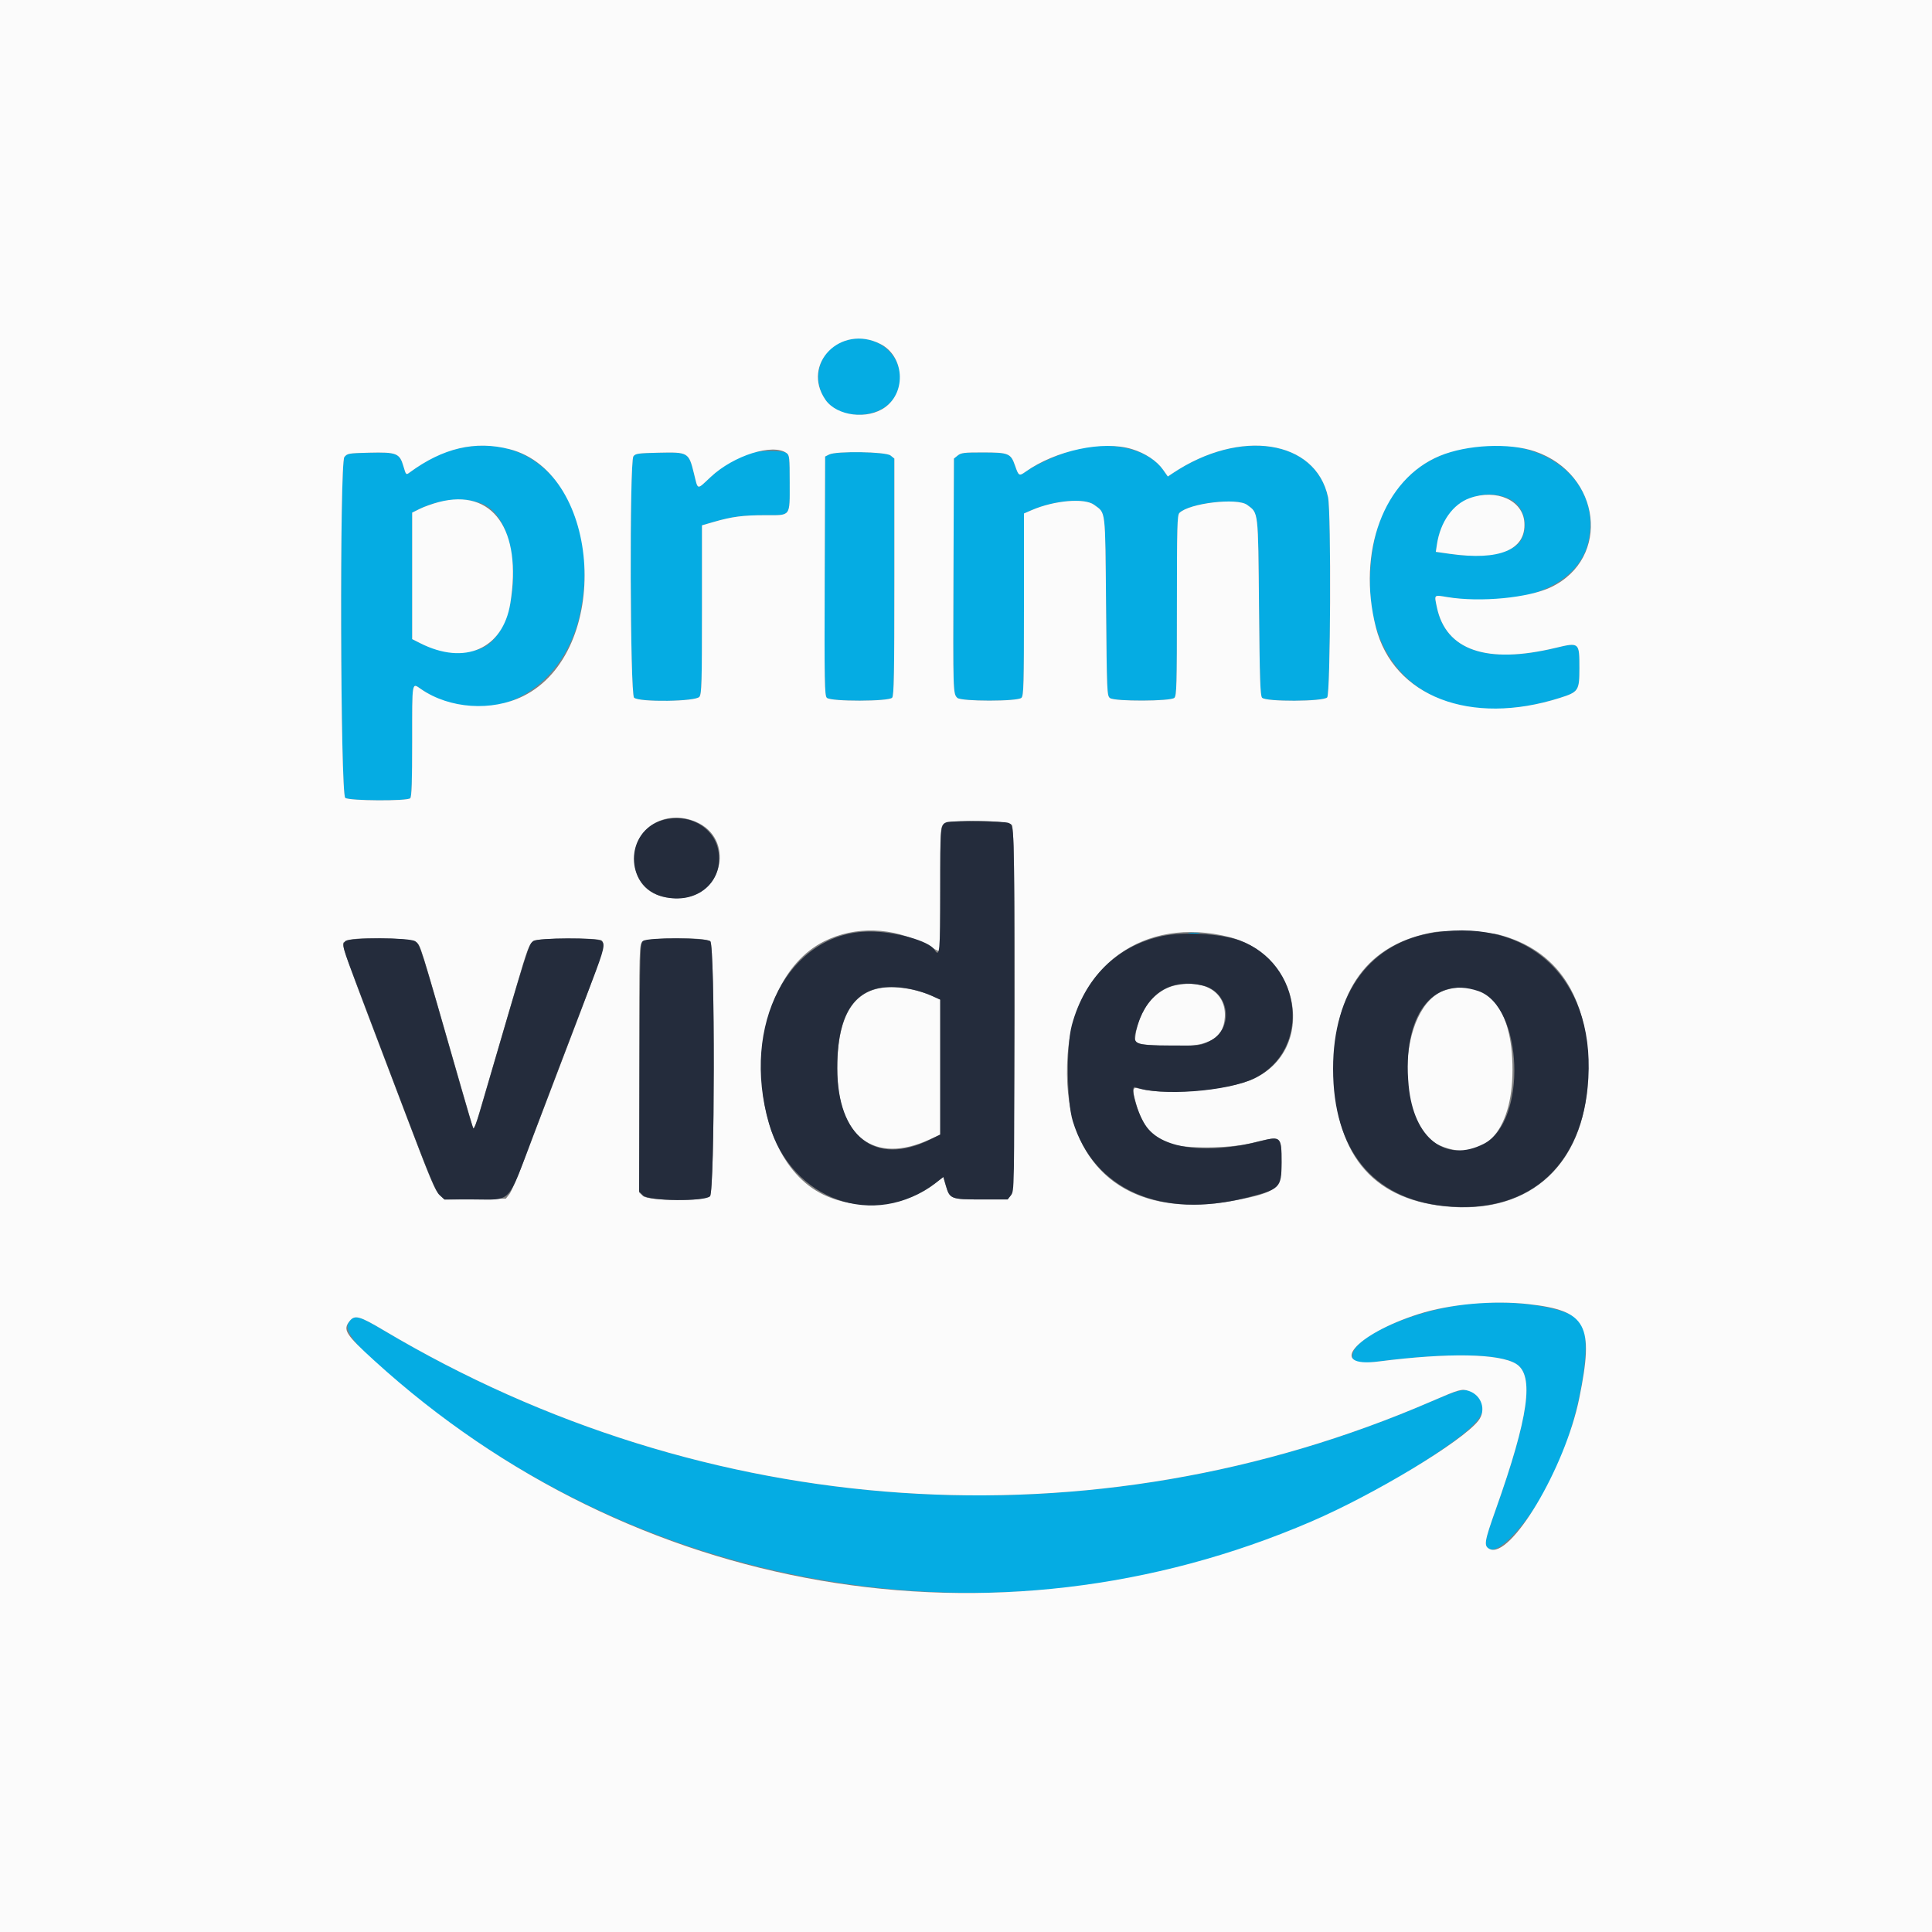 <svg id="svg" version="1.1" xmlns="http://www.w3.org/2000/svg" xmlns:xlink="http://www.w3.org/1999/xlink" width="400" height="400" viewBox="0, 0, 400,400"><rect x="0" y="0" width="400" height="400" fill="#808080" stroke="none"/><g id="svgg"><path id="path0" d="M174.673 70.632 C 169.673 72.413,167.837 78.340,170.910 82.777 C 174.052 87.313,182.827 86.770,185.424 81.878 C 188.964 75.209,182.069 67.997,174.673 70.632 M95.000 92.822 C 91.355 93.657,88.678 94.973,84.780 97.845 C 84.074 98.364,84.048 98.337,83.522 96.525 C 82.740 93.835,82.114 93.588,76.438 93.725 C 72.168 93.828,71.907 93.874,71.299 94.626 C 70.291 95.872,70.467 164.453,71.480 165.194 C 72.341 165.823,84.312 165.888,84.933 165.267 C 85.229 164.971,85.333 161.894,85.333 153.489 C 85.333 140.756,85.234 141.337,87.188 142.682 C 100.385 151.761,116.793 143.701,120.217 126.458 C 124.424 105.272,112.144 88.892,95.000 92.822 M224.025 92.696 C 220.857 93.317,214.839 95.882,212.290 97.698 C 211.008 98.610,210.891 98.540,210.160 96.423 C 209.272 93.853,208.845 93.678,203.454 93.672 C 199.634 93.667,198.973 93.748,198.287 94.304 L 197.500 94.941 197.406 118.720 C 197.309 143.285,197.318 143.604,198.191 144.477 C 198.969 145.255,210.698 145.254,211.476 144.476 C 211.940 144.012,212.000 141.797,212.000 125.131 L 212.000 106.310 213.583 105.624 C 218.284 103.588,224.573 103.053,226.540 104.522 C 228.975 106.340,228.815 104.966,229.000 125.551 C 229.161 143.380,229.190 144.071,229.814 144.527 C 230.810 145.256,242.408 145.211,243.143 144.476 C 243.607 144.013,243.667 141.815,243.667 125.333 C 243.667 109.008,243.730 106.651,244.180 106.201 C 246.208 104.173,256.152 102.994,258.223 104.535 C 260.571 106.281,260.482 105.508,260.667 125.699 C 260.802 140.449,260.920 144.003,261.291 144.449 C 262.017 145.324,273.984 145.272,274.782 144.390 C 275.474 143.626,275.631 106.089,274.955 102.933 C 272.414 91.059,256.770 88.644,242.810 97.972 L 241.787 98.656 240.781 97.229 C 237.981 93.256,230.914 91.344,224.025 92.696 M302.833 92.867 C 292.441 95.176,285.896 102.581,284.154 114.000 C 280.361 138.856,297.726 152.503,322.953 144.493 C 326.818 143.266,327.000 142.989,327.000 138.327 C 327.000 132.968,326.989 132.959,322.034 134.144 C 307.803 137.547,299.356 134.649,297.489 125.724 C 296.928 123.042,296.817 123.150,299.642 123.617 C 314.590 126.086,326.676 121.400,328.820 112.304 C 331.912 99.185,318.740 89.333,302.833 92.867 M155.304 93.815 C 152.742 94.522,149.717 96.349,147.165 98.733 C 144.196 101.505,144.551 101.580,143.665 97.994 C 142.593 93.656,142.483 93.591,136.398 93.727 C 132.115 93.822,131.562 93.901,131.139 94.480 C 130.315 95.610,130.447 143.698,131.276 144.448 C 132.355 145.425,144.113 145.261,144.814 144.259 C 145.268 143.612,145.333 141.329,145.333 126.141 L 145.333 108.764 147.750 108.064 C 151.549 106.964,153.805 106.667,158.354 106.667 C 163.833 106.667,163.500 107.103,163.500 99.922 C 163.500 94.721,163.449 94.243,162.853 93.806 C 162.038 93.211,157.476 93.216,155.304 93.815 M171.667 94.098 L 170.833 94.520 170.748 119.234 C 170.671 141.373,170.717 144.003,171.188 144.474 C 171.993 145.278,184.039 145.256,184.709 144.449 C 185.088 143.993,185.167 139.677,185.167 119.419 L 185.167 94.941 184.380 94.304 C 183.401 93.511,173.155 93.345,171.667 94.098 M312.533 103.302 C 315.409 104.608,316.585 108.560,315.014 111.639 C 313.536 114.537,307.679 115.733,300.176 114.668 L 297.269 114.255 297.499 112.724 C 298.678 104.859,305.941 100.308,312.533 103.302 M99.941 104.340 C 108.610 108.069,108.239 131.035,99.456 134.321 C 96.082 135.584,90.802 135.093,86.994 133.164 L 85.333 132.322 85.333 119.227 L 85.333 106.133 86.917 105.346 C 91.092 103.273,96.491 102.855,99.941 104.340 M246.256 193.242 C 246.855 193.316,247.755 193.314,248.256 193.238 C 248.757 193.162,248.267 193.101,247.167 193.103 C 246.067 193.105,245.657 193.167,246.256 193.242 M228.479 200.083 L 227.500 201.167 228.583 200.188 C 229.179 199.649,229.667 199.162,229.667 199.104 C 229.667 198.847,229.392 199.074,228.479 200.083 M179.417 249.563 C 179.737 249.647,180.262 249.647,180.583 249.563 C 180.904 249.479,180.642 249.411,180.000 249.411 C 179.358 249.411,179.096 249.479,179.417 249.563 M304.667 269.889 C 293.002 271.047,280.000 276.761,280.000 280.729 C 280.000 282.282,280.855 282.462,285.450 281.875 C 299.847 280.035,310.414 280.220,313.895 282.372 C 317.710 284.729,316.508 293.302,309.660 312.589 C 307.315 319.194,307.178 320.048,308.360 320.681 C 310.643 321.903,317.540 313.922,321.631 305.324 C 326.804 294.452,329.796 278.440,327.488 273.978 C 325.941 270.986,314.416 268.921,304.667 269.889 M72.358 273.545 C 70.762 275.573,73.975 279.283,85.333 288.531 C 146.054 337.966,232.125 343.546,295.500 302.156 C 306.315 295.092,308.752 292.096,306.034 289.203 C 304.086 287.129,303.103 287.225,296.356 290.144 C 226.143 320.527,146.181 315.110,79.481 275.453 C 74.380 272.420,73.440 272.168,72.358 273.545 " stroke="none" fill="#05ace3" fill-rule="evenodd"></path><path id="path1" d="M0.000 200.000 L 0.000 400.000 200.000 400.000 L 400.000 400.000 400.000 200.000 L 400.000 0.000 200.000 0.000 L 0.000 0.000 0.000 200.000 M182.289 71.228 C 187.157 73.717,187.722 81.028,183.299 84.281 C 179.673 86.948,173.260 86.169,170.910 82.777 C 165.811 75.414,174.075 67.027,182.289 71.228 M105.481 92.995 C 124.637 97.894,126.693 135.061,108.309 144.126 C 101.796 147.338,93.090 146.742,87.188 142.682 C 85.234 141.337,85.333 140.756,85.333 153.489 C 85.333 161.894,85.229 164.971,84.933 165.267 C 84.312 165.888,72.341 165.823,71.480 165.194 C 70.467 164.453,70.291 95.872,71.299 94.626 C 71.907 93.874,72.168 93.828,76.438 93.725 C 82.114 93.588,82.740 93.835,83.522 96.525 C 84.048 98.337,84.074 98.364,84.780 97.845 C 91.691 92.754,98.396 91.183,105.481 92.995 M234.396 92.992 C 237.119 93.833,239.503 95.415,240.781 97.229 L 241.787 98.656 242.810 97.972 C 256.770 88.644,272.414 91.059,274.955 102.933 C 275.631 106.089,275.474 143.626,274.782 144.390 C 273.984 145.272,262.017 145.324,261.291 144.449 C 260.920 144.003,260.802 140.449,260.667 125.699 C 260.482 105.508,260.571 106.281,258.223 104.535 C 256.152 102.994,246.208 104.173,244.180 106.201 C 243.730 106.651,243.667 109.008,243.667 125.333 C 243.667 141.815,243.607 144.013,243.143 144.476 C 242.408 145.211,230.810 145.256,229.814 144.527 C 229.190 144.071,229.161 143.380,229.000 125.551 C 228.815 104.966,228.975 106.340,226.540 104.522 C 224.573 103.053,218.284 103.588,213.583 105.624 L 212.000 106.310 212.000 125.131 C 212.000 141.797,211.940 144.012,211.476 144.476 C 210.698 145.254,198.969 145.255,198.191 144.477 C 197.318 143.604,197.309 143.285,197.406 118.720 L 197.500 94.941 198.287 94.304 C 198.973 93.748,199.634 93.667,203.454 93.672 C 208.845 93.678,209.272 93.853,210.160 96.423 C 210.891 98.540,211.008 98.610,212.290 97.698 C 218.546 93.243,228.410 91.143,234.396 92.992 M317.797 93.459 C 331.504 98.155,333.570 115.602,321.124 121.564 C 316.468 123.794,306.490 124.748,299.642 123.617 C 296.817 123.150,296.928 123.042,297.489 125.724 C 299.356 134.649,307.803 137.547,322.034 134.144 C 326.989 132.959,327.000 132.968,327.000 138.327 C 327.000 142.989,326.818 143.266,322.953 144.493 C 304.470 150.362,288.475 144.208,284.850 129.833 C 280.915 114.224,286.520 99.199,298.070 94.396 C 303.713 92.049,312.468 91.634,317.797 93.459 M162.853 93.806 C 163.449 94.243,163.500 94.721,163.500 99.922 C 163.500 107.103,163.833 106.667,158.354 106.667 C 153.805 106.667,151.549 106.964,147.750 108.064 L 145.333 108.764 145.333 126.141 C 145.333 141.329,145.268 143.612,144.814 144.259 C 144.113 145.261,132.355 145.425,131.276 144.448 C 130.447 143.698,130.315 95.610,131.139 94.480 C 131.562 93.901,132.115 93.822,136.398 93.727 C 142.483 93.591,142.593 93.656,143.665 97.994 C 144.551 101.580,144.196 101.505,147.165 98.733 C 151.927 94.285,160.029 91.741,162.853 93.806 M184.380 94.304 L 185.167 94.941 185.167 119.419 C 185.167 139.677,185.088 143.993,184.709 144.449 C 184.039 145.256,171.993 145.278,171.188 144.474 C 170.717 144.003,170.671 141.373,170.748 119.234 L 170.833 94.520 171.667 94.098 C 173.155 93.345,183.401 93.511,184.380 94.304 M304.295 103.127 C 300.802 104.375,298.200 108.050,297.499 112.724 L 297.269 114.255 300.176 114.668 C 310.482 116.131,315.967 113.825,315.607 108.180 C 315.315 103.589,309.842 101.144,304.295 103.127 M90.833 103.950 C 89.550 104.285,87.787 104.914,86.917 105.346 L 85.333 106.133 85.333 119.227 L 85.333 132.322 86.994 133.164 C 96.228 137.843,104.125 134.358,105.655 124.929 C 108.134 109.653,102.035 101.020,90.833 103.950 M144.043 170.132 C 152.115 173.535,149.832 185.288,140.975 185.924 C 135.098 186.346,131.333 183.160,131.333 177.766 C 131.333 171.359,137.775 167.489,144.043 170.132 M209.527 170.814 C 210.424 172.041,210.212 246.307,209.309 247.455 L 208.618 248.333 203.217 248.333 C 196.875 248.333,196.613 248.233,195.814 245.482 L 195.285 243.662 193.892 244.800 C 187.726 249.842,177.784 250.898,170.395 247.296 C 153.300 238.964,153.448 203.493,170.613 194.906 C 177.049 191.686,184.777 191.915,191.621 195.528 C 193.154 196.338,194.467 197.000,194.538 197.000 C 194.609 197.000,194.667 191.225,194.667 184.167 C 194.667 171.655,194.684 171.316,195.353 170.647 C 196.370 169.630,208.769 169.776,209.527 170.814 M310.333 193.513 C 322.445 196.687,328.781 206.229,328.806 221.333 C 328.838 240.585,317.127 251.726,298.943 249.740 C 283.763 248.083,276.149 238.520,276.193 221.167 C 276.233 204.949,283.211 195.426,296.833 192.999 C 299.435 192.536,307.822 192.855,310.333 193.513 M254.592 194.024 C 269.310 197.788,272.616 217.245,259.574 223.347 C 254.619 225.666,241.462 226.838,236.083 225.439 C 234.375 224.995,234.314 225.242,235.277 228.715 C 236.463 232.993,238.512 235.363,242.244 236.773 C 245.129 237.863,254.423 237.814,259.000 236.685 C 265.410 235.103,265.333 235.054,265.333 240.706 C 265.333 246.033,264.297 246.884,255.830 248.514 C 233.071 252.897,219.402 241.045,221.041 218.353 C 222.369 199.984,236.847 189.485,254.592 194.024 M86.177 195.091 C 87.125 195.907,86.713 194.593,94.204 220.667 C 96.126 227.358,97.783 233.058,97.885 233.333 C 98.143 234.028,98.345 233.492,100.140 227.333 C 100.968 224.492,102.485 219.317,103.509 215.833 C 104.534 212.350,106.116 206.950,107.026 203.833 C 109.157 196.534,109.572 195.438,110.435 194.833 C 111.369 194.179,123.957 194.090,124.600 194.733 C 125.407 195.540,124.866 197.215,117.834 215.681 C 113.893 226.032,109.656 237.166,108.418 240.425 C 107.180 243.684,105.844 246.759,105.449 247.259 L 104.731 248.167 98.393 248.270 L 92.055 248.373 91.022 247.437 C 90.166 246.661,89.184 244.382,85.302 234.167 C 69.277 191.997,70.603 195.778,71.524 194.857 C 72.484 193.897,85.022 194.097,86.177 195.091 M147.057 194.885 C 148.054 195.787,147.999 246.667,147.000 247.667 C 145.933 248.733,134.250 248.685,133.105 247.609 L 132.333 246.884 132.333 221.275 C 132.333 196.111,132.345 195.655,133.000 195.000 C 133.932 194.068,146.044 193.969,147.057 194.885 M243.348 204.011 C 239.131 204.894,235.714 209.184,235.100 214.369 C 234.882 216.213,234.792 216.181,241.167 216.535 C 249.769 217.013,253.315 215.313,253.589 210.580 C 253.882 205.513,249.525 202.719,243.348 204.011 M181.317 204.787 C 175.954 206.234,173.333 211.658,173.333 221.314 C 173.333 235.328,180.964 241.173,192.417 235.931 L 194.667 234.901 194.667 220.932 L 194.667 206.963 192.753 206.117 C 189.145 204.521,184.364 203.965,181.317 204.787 M299.331 204.978 C 289.318 208.024,288.459 233.132,298.228 237.214 C 306.990 240.875,313.129 234.409,313.149 221.500 C 313.169 208.715,307.871 202.380,299.331 204.978 M316.500 270.011 C 328.532 271.369,330.075 274.242,326.966 289.500 C 324.019 303.965,312.668 322.987,308.360 320.681 C 307.178 320.048,307.315 319.194,309.660 312.589 C 316.508 293.302,317.710 284.729,313.895 282.372 C 310.414 280.220,299.847 280.035,285.450 281.875 C 274.638 283.256,280.506 276.275,293.697 272.064 C 300.177 269.995,309.180 269.185,316.500 270.011 M79.481 275.453 C 146.181 315.110,226.143 320.527,296.356 290.144 C 302.172 287.628,302.641 287.496,304.100 287.978 C 306.774 288.860,307.773 291.988,306.072 294.150 C 302.675 298.469,284.625 309.358,271.477 315.020 C 205.825 343.291,131.022 330.451,77.529 281.728 C 71.542 276.275,70.949 275.336,72.358 273.545 C 73.440 272.168,74.380 272.420,79.481 275.453 " stroke="none" fill="#fbfbfb" fill-rule="evenodd"></path><path id="path2" d="M137.268 169.781 C 129.263 172.033,129.237 183.611,137.231 185.644 C 144.296 187.442,150.056 182.524,148.675 175.873 C 147.686 171.110,142.461 168.319,137.268 169.781 M196.000 170.231 C 194.702 170.695,194.667 171.069,194.667 184.230 C 194.667 197.151,194.550 198.365,193.473 196.623 C 192.353 194.811,185.248 192.826,180.000 192.860 C 163.317 192.968,153.288 212.172,159.220 232.650 C 163.817 248.521,181.052 254.633,193.743 244.892 L 195.319 243.682 195.849 245.505 C 196.644 248.239,196.889 248.333,203.217 248.333 L 208.618 248.333 209.309 247.455 C 209.999 246.578,210.000 246.510,209.995 209.372 C 209.991 169.687,210.029 170.939,208.789 170.374 C 207.960 169.996,197.001 169.874,196.000 170.231 M297.180 193.037 C 283.802 194.986,276.000 205.385,276.000 221.266 C 276.000 238.022,284.174 248.144,298.956 249.691 C 315.769 251.452,326.994 242.206,328.695 225.194 C 330.849 203.655,317.537 190.072,297.180 193.037 M240.500 193.827 C 231.220 195.874,224.591 202.421,221.933 212.167 C 220.736 216.552,220.843 228.010,222.118 232.154 C 226.488 246.348,240.363 252.445,258.104 247.966 C 265.079 246.205,265.333 245.946,265.333 240.616 C 265.333 235.393,265.136 235.181,261.221 236.196 C 250.217 239.047,240.920 237.961,237.456 233.420 C 235.557 230.930,233.745 224.575,235.081 225.088 C 240.123 227.023,254.109 225.988,259.667 223.270 C 271.622 217.421,269.711 199.455,256.628 194.706 C 252.682 193.273,244.927 192.851,240.500 193.827 M71.524 194.857 C 70.743 195.638,70.741 195.631,74.322 205.073 C 76.150 209.891,80.429 221.183,83.832 230.167 C 88.909 243.568,90.198 246.665,91.015 247.417 L 92.011 248.333 97.855 248.333 C 106.172 248.333,104.911 249.670,110.443 235.000 C 113.118 227.908,117.721 215.818,122.563 203.167 C 125.113 196.507,125.362 195.422,124.488 194.783 C 123.563 194.107,111.426 194.139,110.453 194.820 C 109.440 195.530,109.614 194.978,99.315 230.269 C 98.685 232.425,98.114 233.852,97.980 233.603 C 97.852 233.363,96.759 229.717,95.552 225.500 C 86.799 194.919,87.017 195.617,85.947 194.867 C 84.824 194.081,72.309 194.072,71.524 194.857 M133.147 194.806 C 132.518 195.267,132.498 195.978,132.411 220.982 L 132.321 246.685 133.145 247.509 C 134.314 248.677,145.858 248.809,147.000 247.667 C 147.999 246.667,148.054 195.787,147.057 194.885 C 146.216 194.124,134.174 194.056,133.147 194.806 M248.993 204.027 C 254.611 205.322,255.586 213.020,250.452 215.542 C 248.516 216.492,248.453 216.500,242.667 216.461 C 234.318 216.405,234.239 216.357,235.564 212.167 C 237.679 205.481,242.533 202.539,248.993 204.027 M188.778 204.828 C 190.031 205.093,191.869 205.682,192.862 206.137 L 194.667 206.963 194.667 220.936 L 194.667 234.908 192.583 235.934 C 181.250 241.512,173.385 235.474,173.347 221.167 C 173.312 207.914,178.320 202.612,188.778 204.828 M306.068 205.185 C 315.367 208.353,316.235 232.193,307.220 236.807 C 299.311 240.854,292.687 235.728,291.645 224.753 C 290.279 210.373,296.505 201.926,306.068 205.185 " stroke="none" fill="#242c3c" fill-rule="evenodd"></path></g></svg>